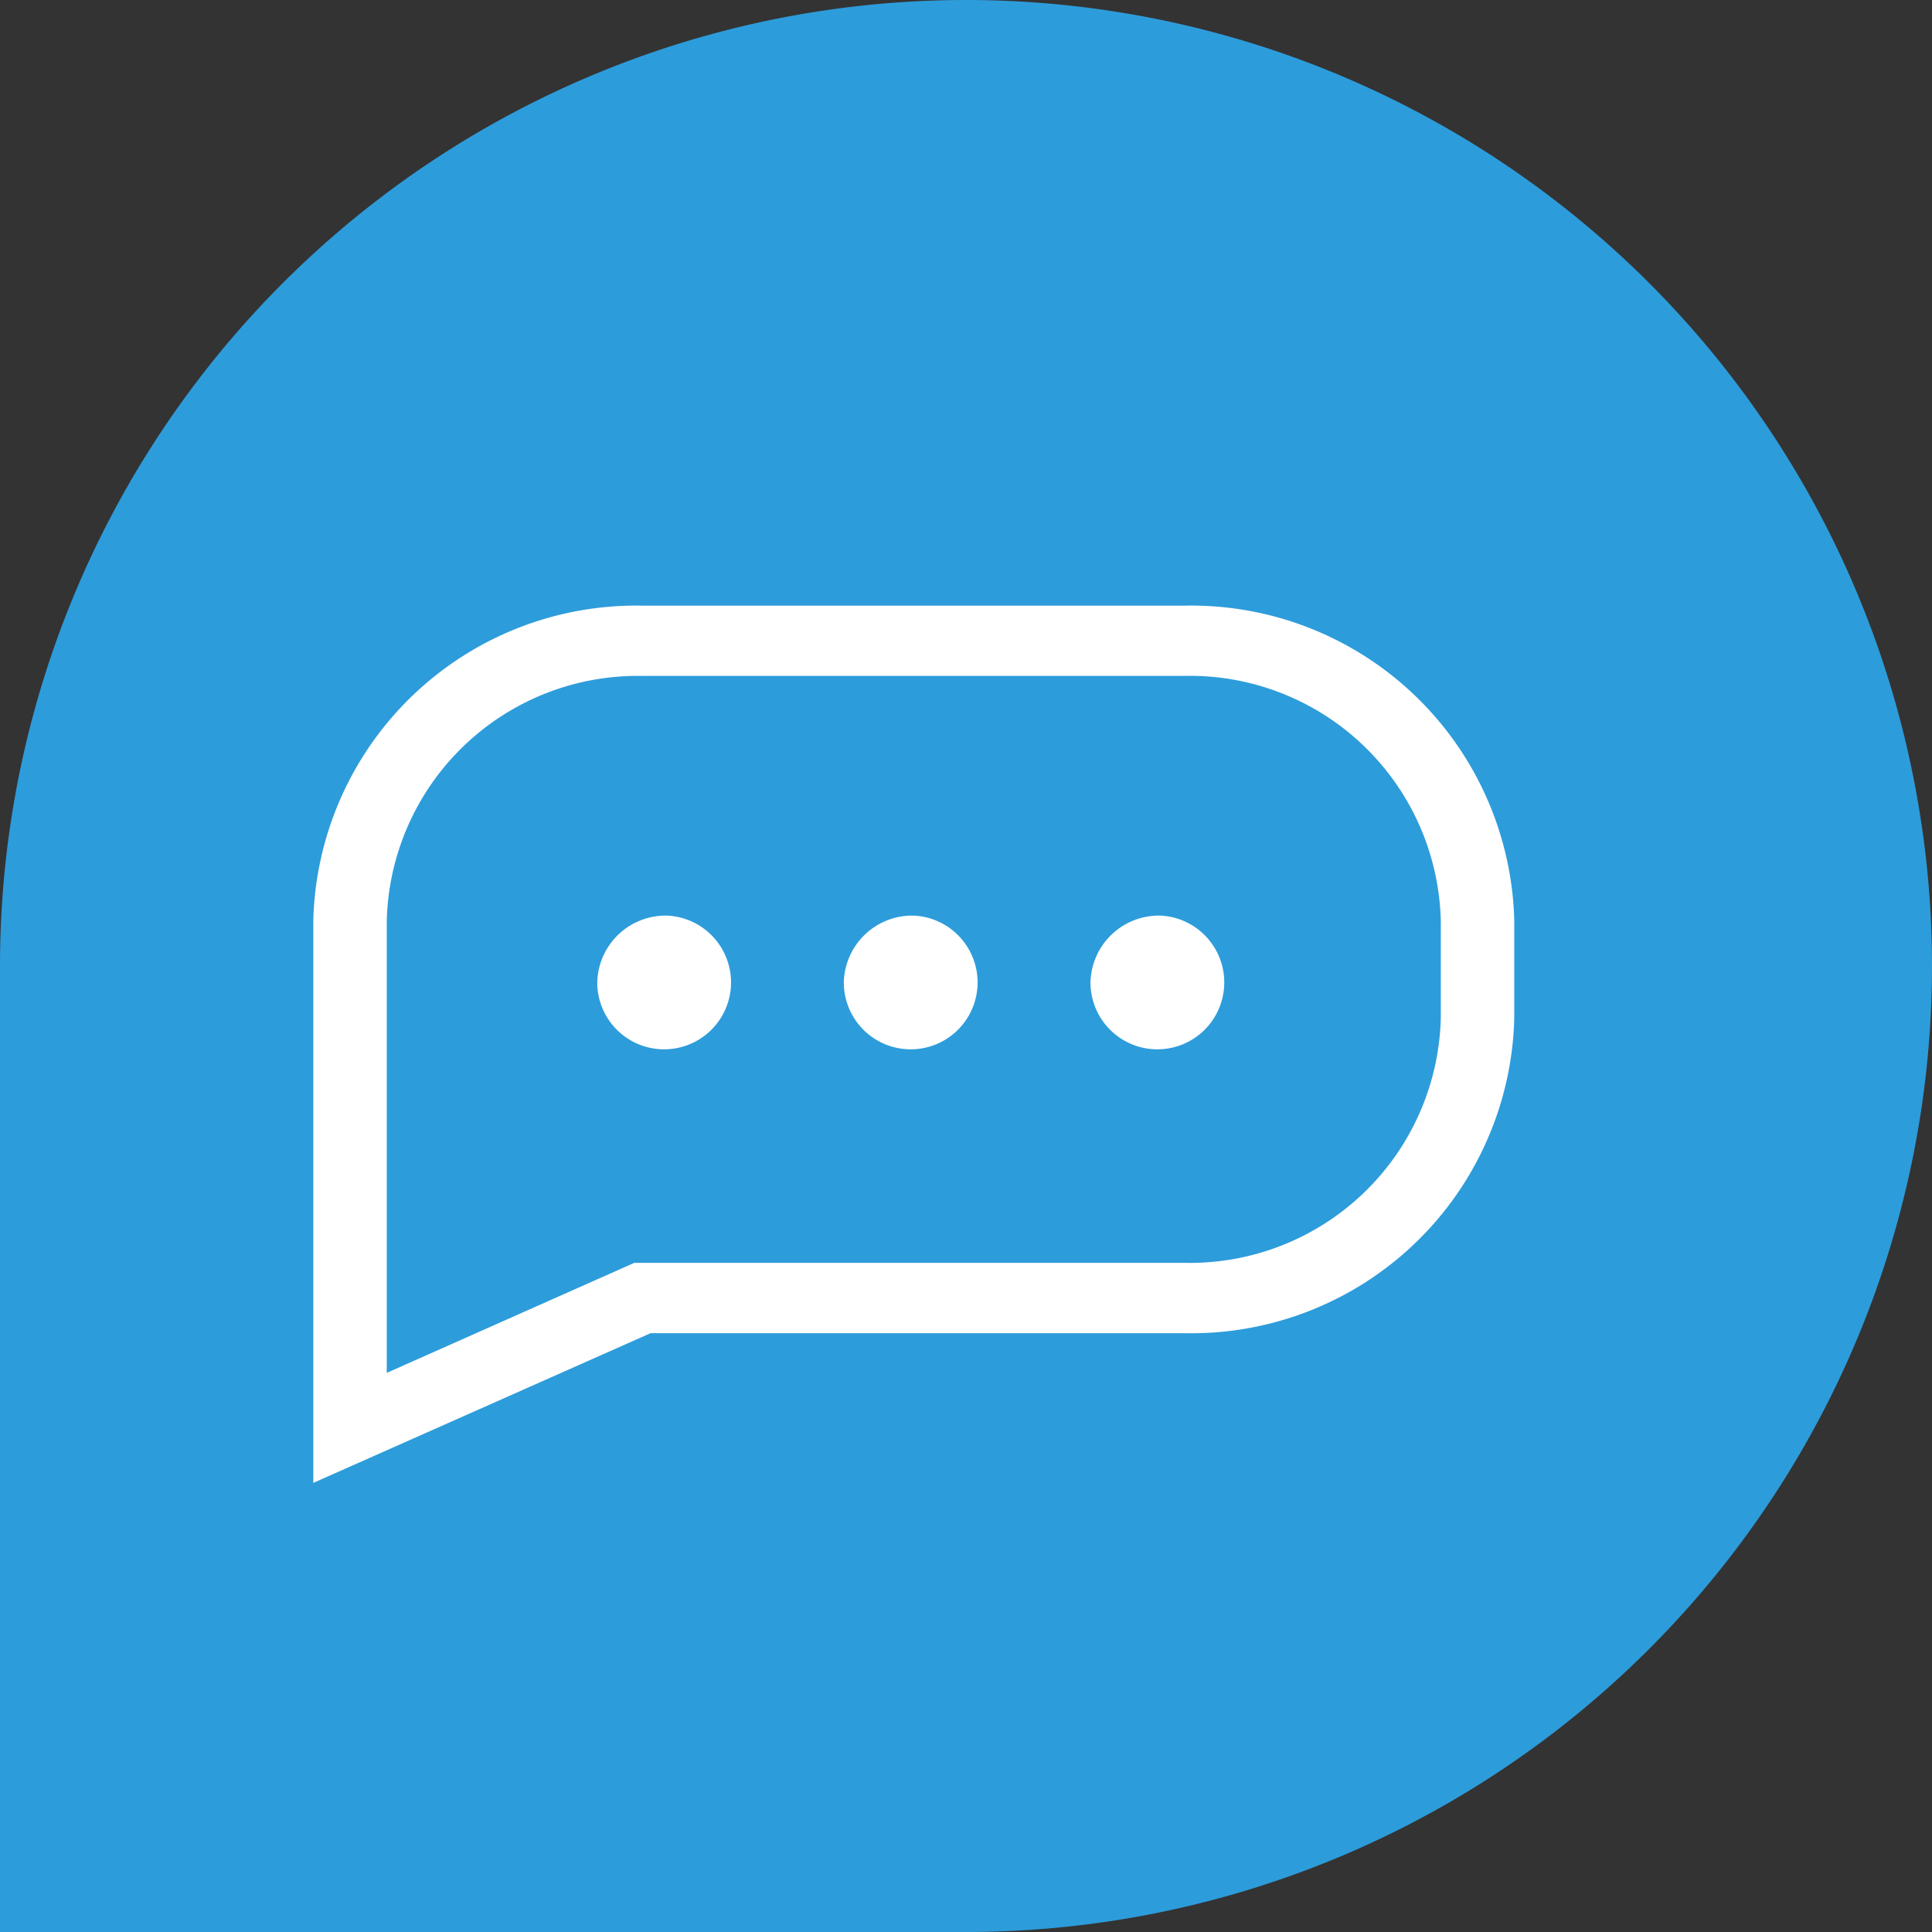 <svg id="comment" xmlns="http://www.w3.org/2000/svg" width="37" height="37" viewBox="0 0 37 37">
  <rect x="0" y="0" width="37" height="37" fill="#333333" stroke="none"/>
  <g id="Group" transform="translate(-99 -668)">
    <path id="Rectangle_21" data-name="Rectangle 21" d="M18.5,0h0A18.5,18.5,0,0,1,37,18.5v0A18.5,18.5,0,0,1,18.5,37H0a0,0,0,0,1,0,0V18.5A18.5,18.5,0,0,1,18.5,0Z" transform="translate(99 668)" fill="#2d9cdb"/>
  </g>
  <g id="comment_2" data-name="comment 2" transform="translate(6 9)">
    <g id="Group-2" data-name="Group">
      <g id="Group-3" data-name="Group">
        <path id="Vector" d="M0,16.8V6.038A6.187,6.187,0,0,1,6.312,0H16.686A6.188,6.188,0,0,1,23,6.038V7.895a6.187,6.187,0,0,1-6.312,6.038H6.459ZM6.312,1.346A4.808,4.808,0,0,0,1.407,6.038v8.655l4.741-2.107H16.688a4.808,4.808,0,0,0,4.905-4.692V6.037a4.808,4.808,0,0,0-4.907-4.692H6.312Zm.464,4.59a1.281,1.281,0,1,1-1.338,1.28A1.31,1.31,0,0,1,6.776,5.936Zm9.446,0a1.281,1.281,0,1,1-1.338,1.28A1.31,1.31,0,0,1,16.223,5.936Zm-4.724,0a1.281,1.281,0,1,1-1.338,1.28A1.31,1.31,0,0,1,11.5,5.936Z" transform="translate(0 2.599)" fill="#fff"/>
      </g>
    </g>
  </g>
</svg>
